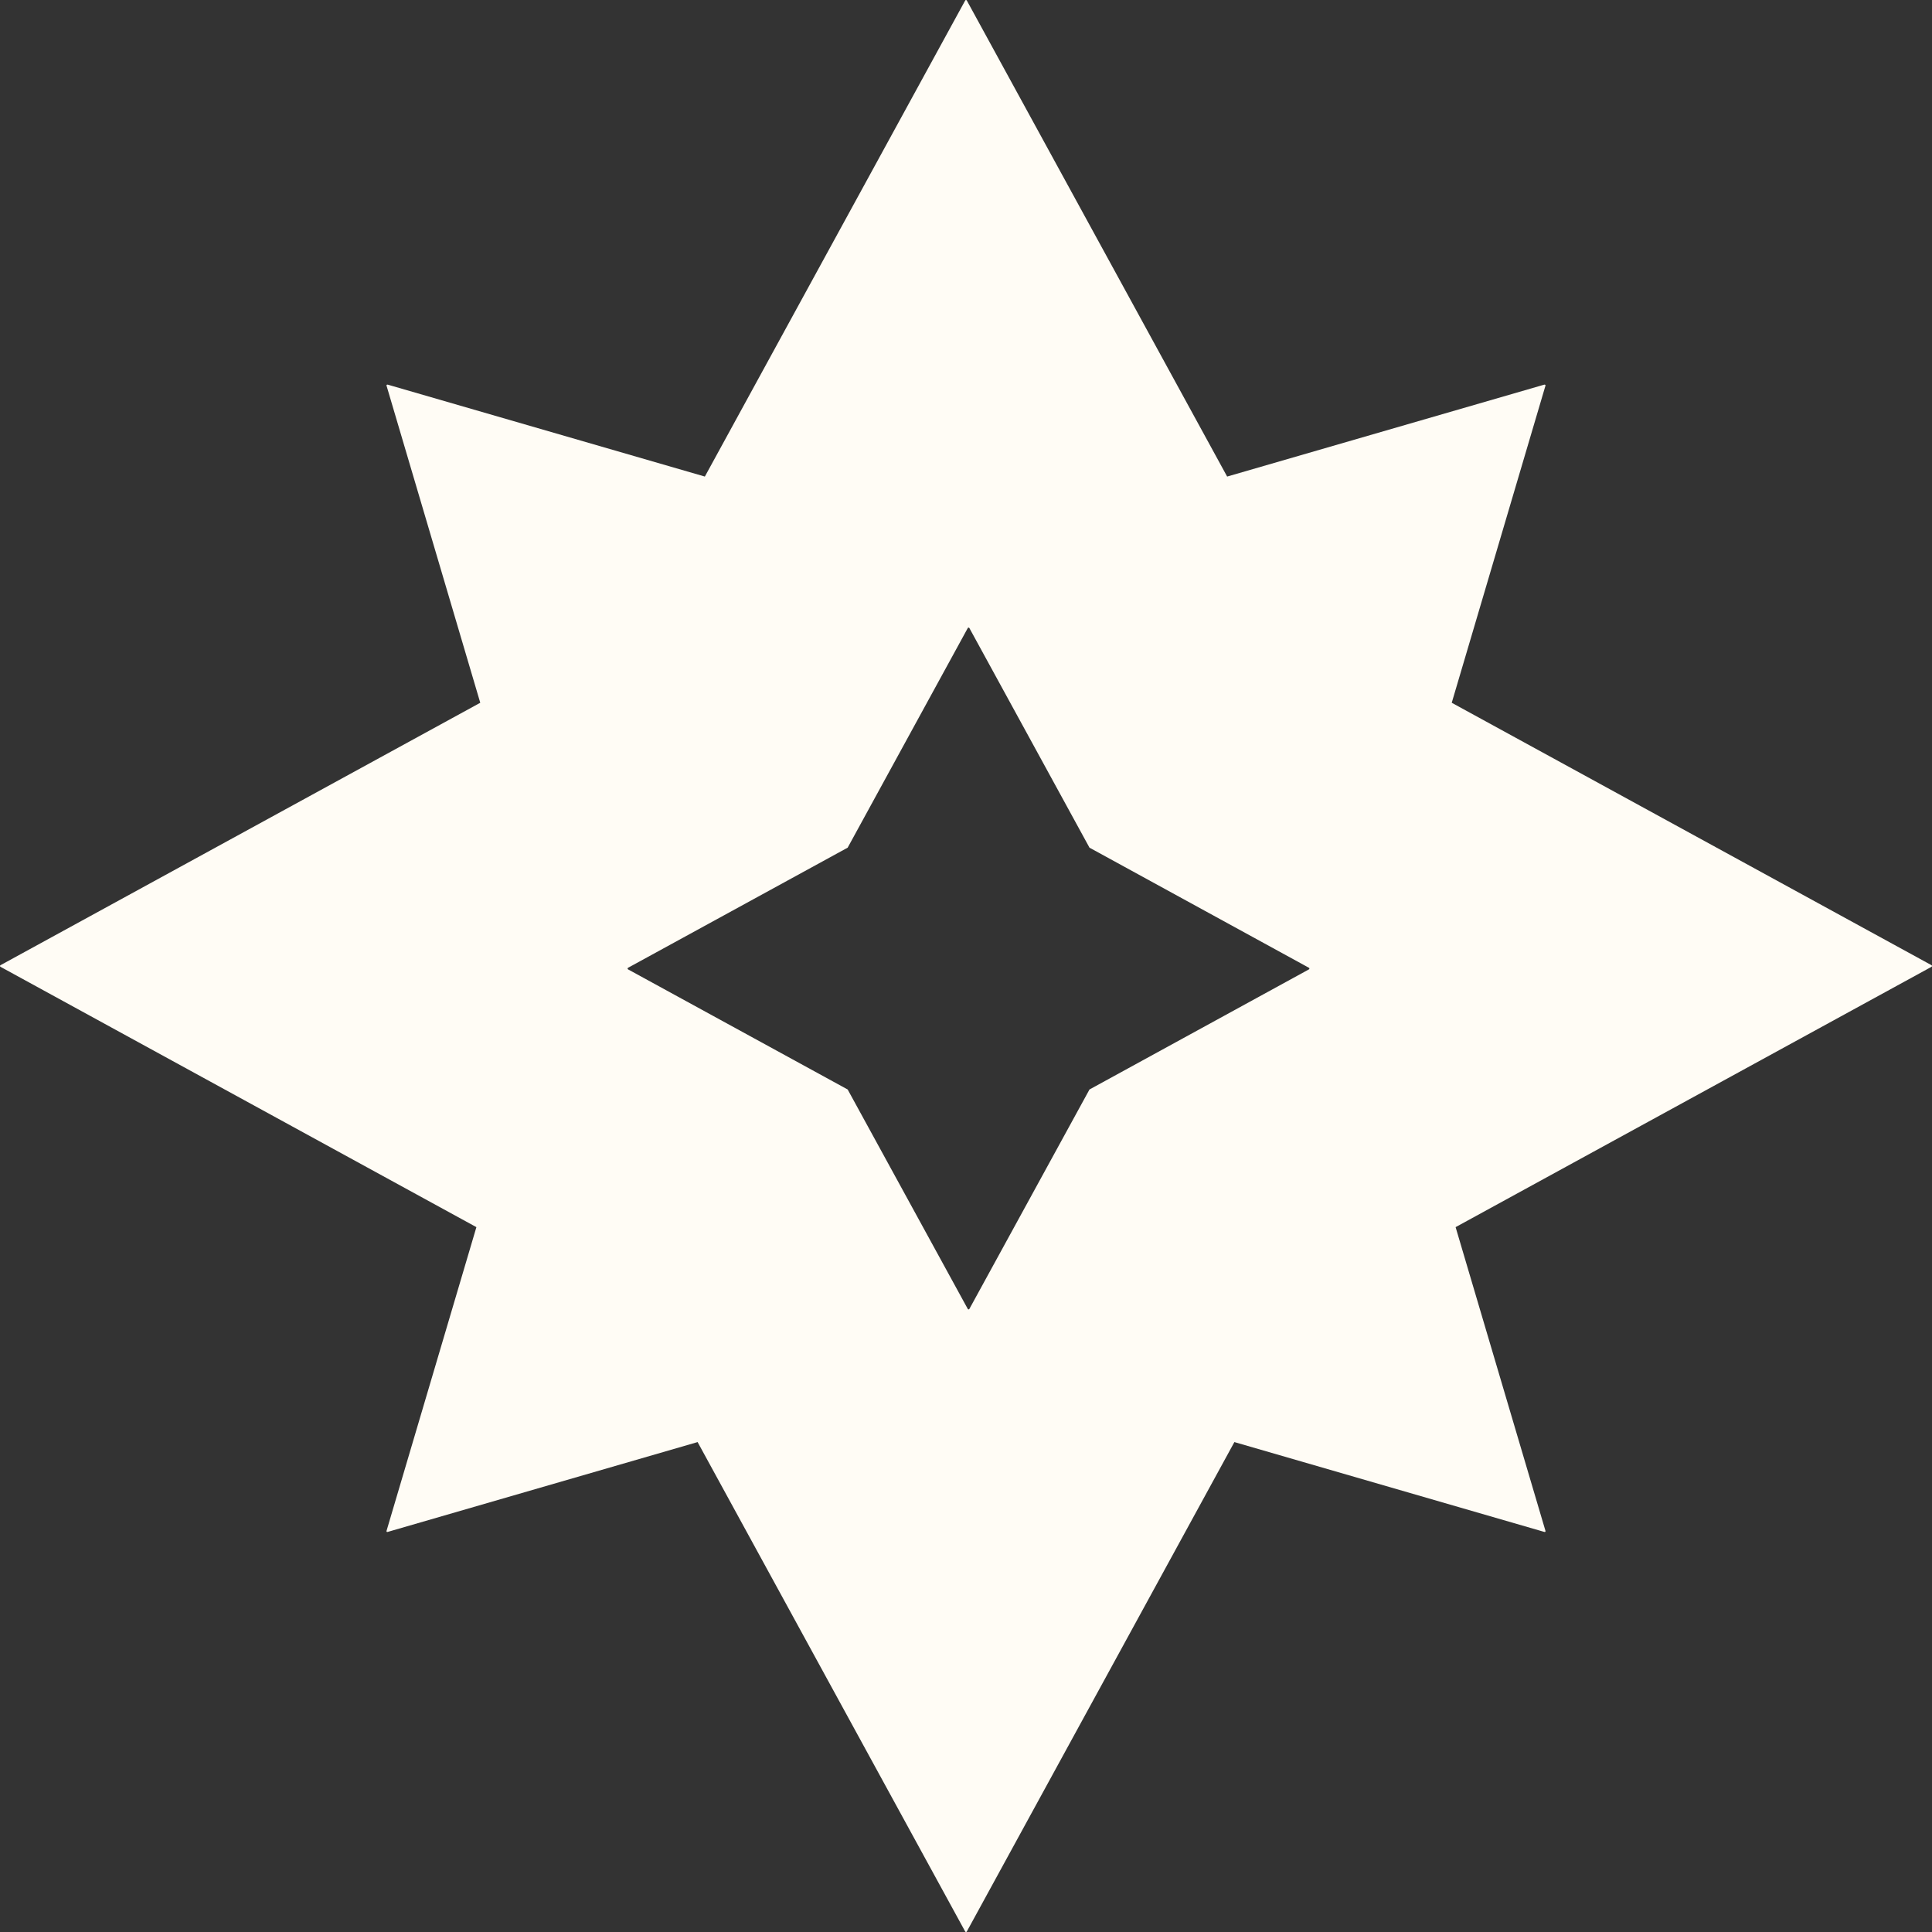 <svg width="12" height="12" viewBox="0 0 12 12" fill="none" xmlns="http://www.w3.org/2000/svg">
<rect x="0" y="0" width="12" height="12" fill="#333333" stroke="none"/>
<path fill-rule="evenodd" clip-rule="evenodd" d="M2.408 9.515L4.333 8.957L5.995 11.997C5.997 12.001 6.003 12.001 6.005 11.997L7.667 8.957L9.592 9.515C9.597 9.517 9.601 9.513 9.599 9.508L9.041 7.622L11.997 6.005C12.001 6.003 12.001 5.997 11.997 5.995L9.017 4.365L9.599 2.396C9.601 2.392 9.597 2.388 9.592 2.389L7.622 2.96L6.005 0.003C6.003 -0.001 5.997 -0.001 5.995 0.003L4.378 2.96L2.408 2.389C2.403 2.388 2.399 2.392 2.401 2.396L2.983 4.365L0.003 5.995C-0.001 5.997 -0.001 6.003 0.003 6.005L2.959 7.622L2.401 9.508C2.399 9.513 2.403 9.517 2.408 9.515ZM3.901 6.021L5.265 6.767L6.011 8.13C6.013 8.134 6.019 8.134 6.021 8.13L6.767 6.767L8.13 6.021C8.134 6.019 8.134 6.013 8.13 6.011L6.767 5.265L6.021 3.901C6.019 3.897 6.013 3.897 6.011 3.901L5.265 5.265L3.901 6.011C3.897 6.013 3.897 6.019 3.901 6.021Z" fill="#FFFCF5"/>
</svg>
